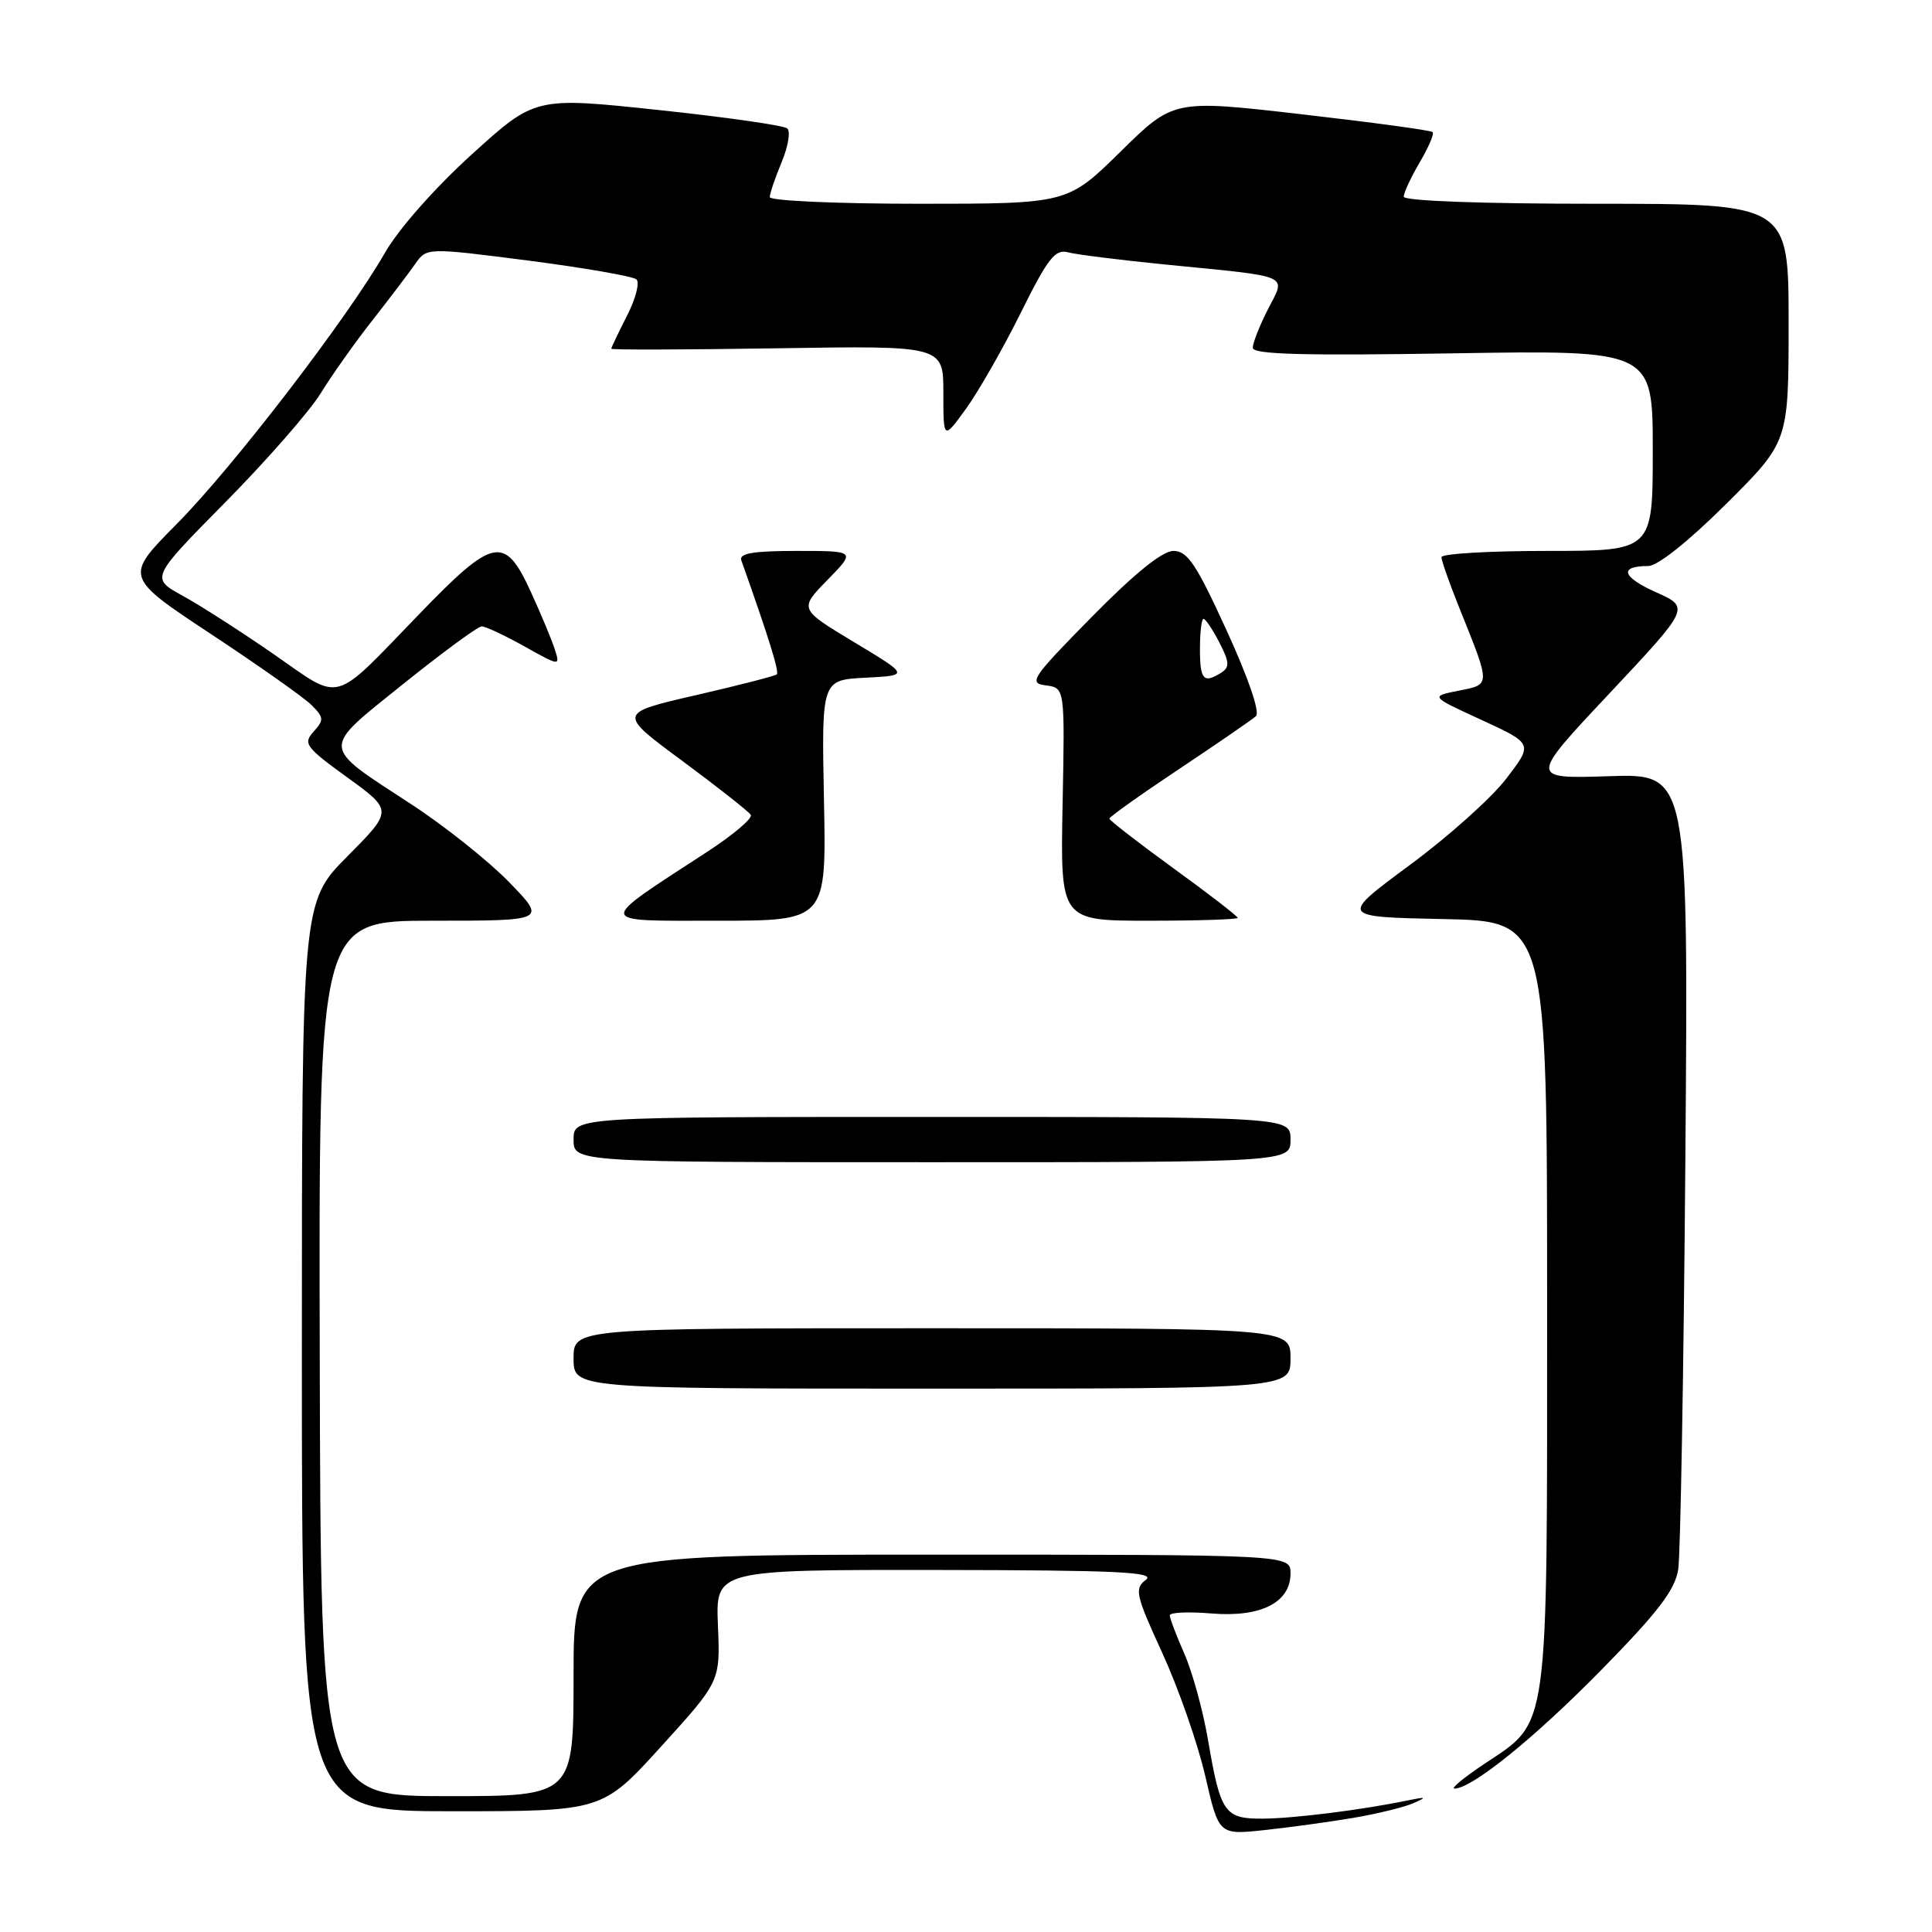 <?xml version="1.0" encoding="UTF-8" standalone="no"?>
<!DOCTYPE svg PUBLIC "-//W3C//DTD SVG 1.1//EN" "http://www.w3.org/Graphics/SVG/1.1/DTD/svg11.dtd" >
<svg xmlns="http://www.w3.org/2000/svg" xmlns:xlink="http://www.w3.org/1999/xlink" version="1.1" viewBox="0 0 256 256">
 <g >
 <path fill="currentColor"
d=" M 179.31 240.88 C 182.51 240.34 186.11 239.45 187.31 238.92 C 189.14 238.12 189.00 238.06 186.50 238.57 C 180.43 239.83 171.39 240.96 167.29 240.98 C 162.25 241.00 161.72 240.24 160.06 230.50 C 159.40 226.65 157.99 221.53 156.93 219.12 C 155.87 216.72 155.00 214.43 155.00 214.04 C 155.00 213.65 157.47 213.54 160.49 213.79 C 167.07 214.34 171.00 212.35 171.00 208.48 C 171.00 206.00 171.00 206.00 123.50 206.00 C 76.00 206.00 76.00 206.00 76.00 222.00 C 76.00 238.00 76.00 238.00 59.25 238.00 C 42.50 238.00 42.50 238.00 42.37 180.00 C 42.23 122.00 42.23 122.00 57.33 122.00 C 72.42 122.00 72.42 122.00 67.46 116.89 C 64.73 114.08 58.90 109.44 54.50 106.57 C 42.37 98.65 42.43 99.48 53.44 90.62 C 58.66 86.43 63.33 83.00 63.83 83.00 C 64.34 83.00 66.88 84.19 69.49 85.65 C 74.20 88.28 74.23 88.28 73.52 86.06 C 73.13 84.83 71.70 81.39 70.33 78.41 C 66.88 70.87 65.41 71.16 55.57 81.35 C 43.87 93.46 45.41 93.03 36.32 86.72 C 32.02 83.74 26.57 80.24 24.22 78.95 C 19.94 76.60 19.94 76.60 29.86 66.55 C 35.32 61.02 41.00 54.53 42.49 52.12 C 43.97 49.71 47.06 45.35 49.35 42.44 C 51.63 39.53 54.18 36.17 55.02 34.97 C 56.54 32.80 56.54 32.80 70.02 34.53 C 77.43 35.49 83.87 36.61 84.33 37.02 C 84.79 37.43 84.23 39.60 83.08 41.84 C 81.94 44.08 81.00 46.05 81.00 46.21 C 81.00 46.37 90.90 46.34 103.00 46.15 C 125.00 45.80 125.00 45.80 125.00 52.05 C 125.00 58.30 125.00 58.30 128.01 54.15 C 129.66 51.86 132.93 46.14 135.26 41.44 C 138.83 34.24 139.81 32.98 141.50 33.43 C 142.60 33.73 148.45 34.46 154.50 35.06 C 171.39 36.73 170.40 36.30 168.01 40.98 C 166.90 43.15 166.00 45.44 166.00 46.09 C 166.00 46.96 172.74 47.14 192.50 46.82 C 219.00 46.39 219.00 46.39 219.00 59.70 C 219.00 73.00 219.00 73.00 205.00 73.00 C 197.30 73.00 191.00 73.37 191.00 73.83 C 191.00 74.28 192.07 77.32 193.38 80.58 C 197.55 90.95 197.55 90.67 193.28 91.52 C 189.50 92.27 189.50 92.27 196.32 95.40 C 203.14 98.54 203.14 98.54 199.60 103.16 C 197.66 105.71 191.89 110.87 186.78 114.64 C 177.50 121.50 177.50 121.50 191.25 121.78 C 205.00 122.06 205.00 122.06 205.00 172.78 C 205.00 230.48 205.35 227.93 196.64 233.75 C 193.96 235.54 192.20 237.00 192.72 237.00 C 195.03 237.00 203.28 230.34 212.16 221.30 C 219.68 213.64 221.94 210.69 222.37 207.98 C 222.67 206.07 223.10 181.55 223.32 153.50 C 223.72 102.50 223.72 102.50 213.18 102.85 C 202.63 103.19 202.63 103.19 213.29 91.85 C 223.94 80.50 223.94 80.50 219.42 78.47 C 214.91 76.45 214.48 75.00 218.40 75.00 C 219.64 75.00 223.73 71.74 228.73 66.77 C 237.00 58.54 237.00 58.54 237.00 42.77 C 237.00 27.00 237.00 27.00 211.50 27.00 C 196.20 27.00 186.00 26.62 186.00 26.06 C 186.00 25.54 186.96 23.49 188.12 21.51 C 189.29 19.53 190.06 17.73 189.83 17.50 C 189.61 17.27 181.79 16.21 172.46 15.14 C 155.50 13.19 155.50 13.19 148.48 20.09 C 141.45 27.00 141.45 27.00 121.73 27.00 C 110.88 27.00 102.00 26.60 102.00 26.12 C 102.00 25.64 102.71 23.56 103.57 21.49 C 104.43 19.43 104.77 17.41 104.32 17.02 C 103.87 16.62 96.17 15.52 87.20 14.57 C 70.91 12.84 70.91 12.84 62.49 20.48 C 57.58 24.94 52.80 30.36 50.99 33.52 C 46.05 42.15 30.88 61.91 23.38 69.47 C 16.48 76.43 16.48 76.43 27.99 84.04 C 34.32 88.22 40.31 92.45 41.30 93.44 C 42.92 95.07 42.95 95.40 41.55 96.95 C 40.13 98.52 40.48 99.00 46.03 103.02 C 52.06 107.39 52.06 107.39 46.03 113.47 C 40.00 119.55 40.00 119.55 40.00 179.78 C 40.00 240.00 40.00 240.00 59.91 240.00 C 79.81 240.00 79.81 240.00 87.63 231.39 C 95.44 222.79 95.44 222.79 95.13 215.39 C 94.82 208.00 94.82 208.00 124.16 208.03 C 148.13 208.06 153.19 208.30 151.83 209.34 C 150.29 210.50 150.47 211.31 154.02 219.05 C 156.15 223.70 158.71 231.02 159.70 235.32 C 161.50 243.14 161.50 243.14 167.50 242.50 C 170.80 242.15 176.12 241.42 179.31 240.88 Z  M 171.00 180.00 C 171.00 176.00 171.00 176.00 123.50 176.00 C 76.00 176.00 76.00 176.00 76.00 180.00 C 76.00 184.00 76.00 184.00 123.50 184.00 C 171.00 184.00 171.00 184.00 171.00 180.00 Z  M 171.00 151.00 C 171.00 148.00 171.00 148.00 123.50 148.00 C 76.00 148.00 76.00 148.00 76.00 151.00 C 76.00 154.00 76.00 154.00 123.50 154.00 C 171.00 154.00 171.00 154.00 171.00 151.00 Z  M 109.18 106.05 C 108.86 90.10 108.86 90.10 114.68 89.80 C 120.50 89.50 120.50 89.50 113.19 85.10 C 105.88 80.70 105.88 80.70 109.64 76.85 C 113.41 73.00 113.41 73.00 105.60 73.00 C 99.78 73.00 97.90 73.32 98.23 74.25 C 101.88 84.53 103.28 89.04 102.93 89.36 C 102.69 89.57 97.85 90.82 92.18 92.12 C 81.85 94.50 81.85 94.50 90.42 100.83 C 95.13 104.32 99.21 107.53 99.48 107.97 C 99.76 108.42 97.17 110.61 93.74 112.85 C 78.85 122.55 78.77 122.00 95.06 122.00 C 109.50 122.00 109.50 122.00 109.18 106.05 Z  M 164.00 121.62 C 164.00 121.41 160.18 118.45 155.50 115.06 C 150.82 111.66 147.00 108.70 147.00 108.47 C 147.00 108.24 151.16 105.28 156.25 101.89 C 161.34 98.50 165.92 95.35 166.42 94.89 C 166.98 94.39 165.40 89.79 162.53 83.53 C 158.52 74.76 157.35 73.00 155.50 73.00 C 154.02 73.00 150.37 75.95 144.66 81.75 C 136.69 89.85 136.24 90.52 138.58 90.82 C 141.10 91.14 141.10 91.14 140.80 106.57 C 140.50 122.00 140.50 122.00 152.25 122.00 C 158.71 122.00 164.00 121.83 164.00 121.62 Z  M 159.00 86.00 C 159.00 83.80 159.21 82.00 159.47 82.00 C 159.74 82.00 160.68 83.41 161.57 85.13 C 162.91 87.72 162.95 88.41 161.84 89.12 C 159.48 90.62 159.00 90.09 159.00 86.00 Z "/>
</g>
</svg>